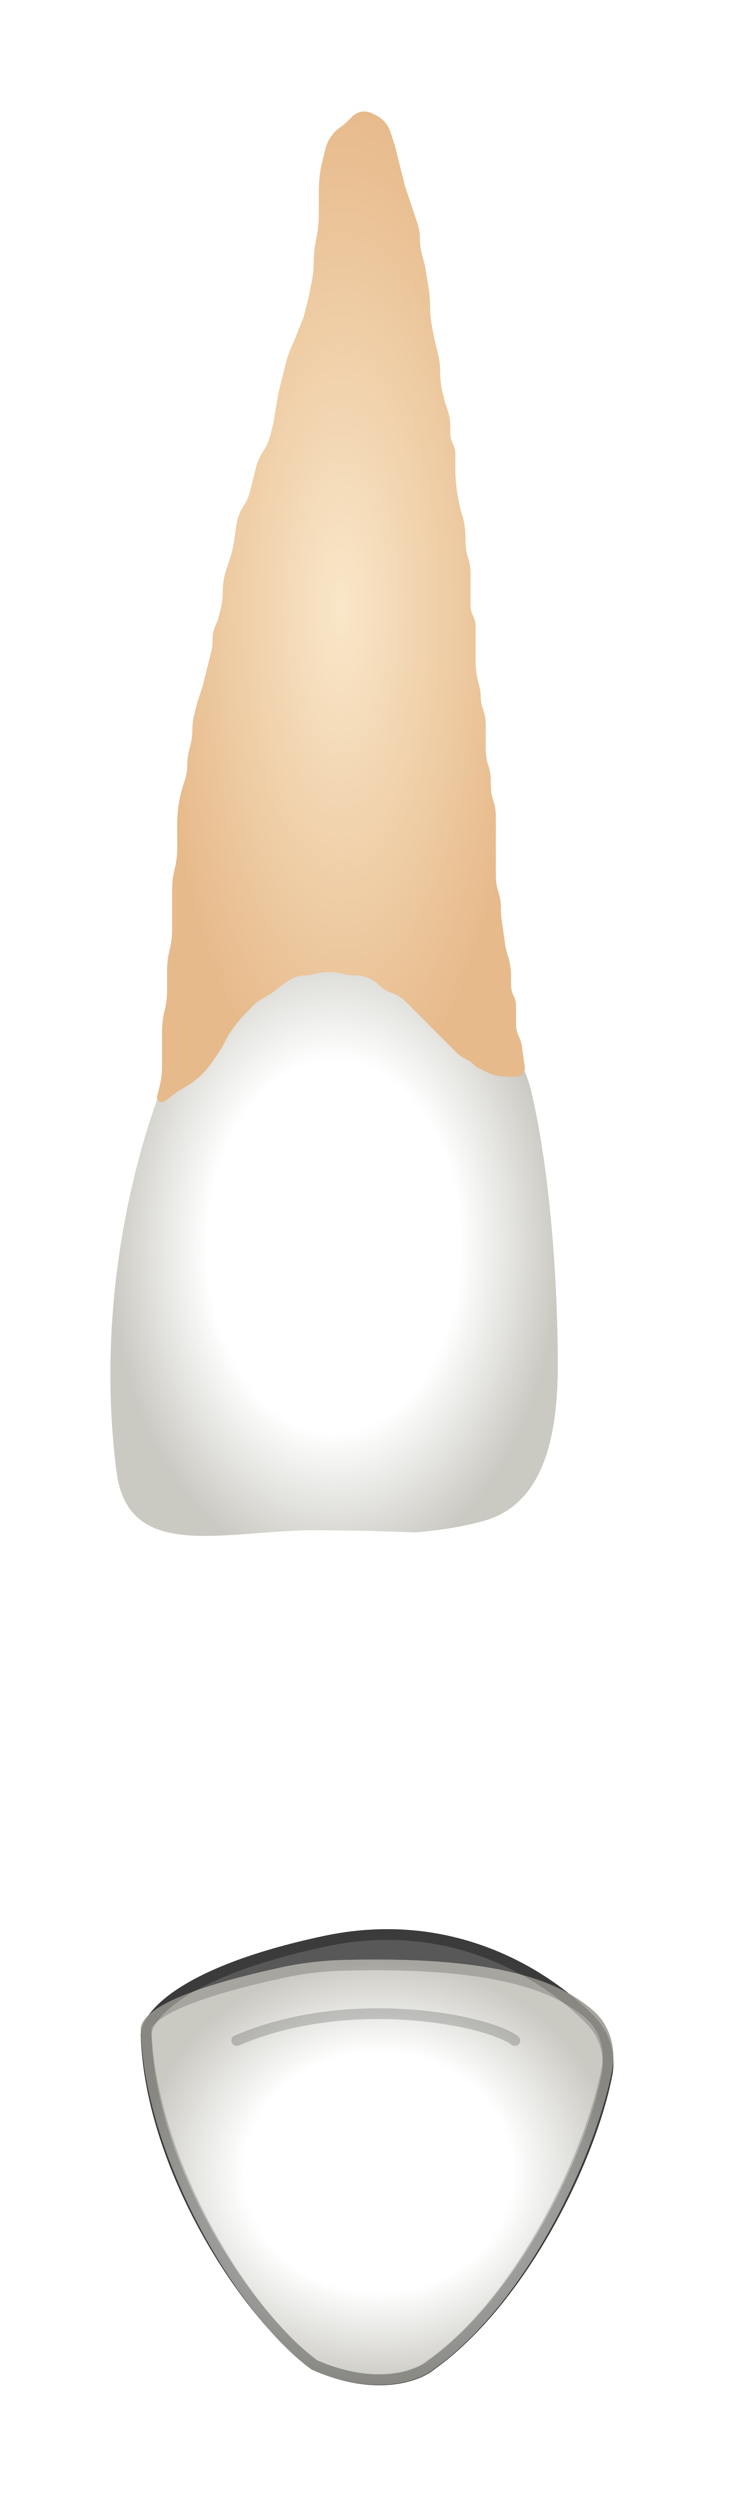 <svg width="68" height="233" viewBox="0 0 68 233" fill="none" xmlns="http://www.w3.org/2000/svg">
<g filter="url(#filter0_d_513_1871)">
<path d="M38.704 137.818C41.421 137.591 43.558 137.202 45.247 136.708C51.278 134.944 52.112 127.564 52.034 121.281C51.89 109.689 50.666 101.436 49.566 96.767C49.041 94.537 47.914 92.525 46.54 90.692L46.13 90.145C44.96 88.585 43.564 87.209 41.988 86.063L39.33 84.129C35.97 81.685 31.647 80.985 27.688 82.246C25.036 83.09 22.717 84.754 21.113 87.028C18.592 90.601 15.664 94.91 15.113 96.287C14.169 98.647 8.507 113.749 10.866 132.154C11.966 140.736 21.043 137.56 29.694 137.617C32.691 137.637 35.785 137.696 38.704 137.818Z" fill="url(#paint0_radial_513_1871)"/>
<path d="M37.759 12.282L38.703 15.114L38.92 15.766C39.089 16.272 39.175 16.802 39.175 17.335C39.175 17.74 39.224 18.145 39.323 18.538L39.647 19.833L39.977 21.817C40.071 22.381 40.118 22.952 40.118 23.524C40.118 24.208 40.186 24.89 40.32 25.561L40.59 26.912L40.833 27.884C40.985 28.492 41.062 29.117 41.062 29.744C41.062 30.371 41.139 30.995 41.291 31.604L41.534 32.576L41.763 33.262C41.924 33.745 42.006 34.251 42.006 34.76V35.352C42.006 35.699 42.086 36.041 42.242 36.351C42.397 36.661 42.477 37.004 42.477 37.351V38.711C42.477 39.652 42.571 40.592 42.755 41.515L42.949 42.486L43.048 42.783C43.295 43.524 43.421 44.3 43.421 45.082V45.516C43.421 46.01 43.501 46.501 43.657 46.97C43.813 47.439 43.893 47.93 43.893 48.424V49.093V50.509V51.398C43.893 51.744 43.974 52.087 44.129 52.397C44.284 52.707 44.365 53.05 44.365 53.397V54.285V56.172V56.615C44.365 57.262 44.444 57.905 44.601 58.532L44.738 59.081C44.803 59.343 44.837 59.613 44.837 59.883C44.837 60.239 44.894 60.592 45.006 60.929L45.072 61.128C45.229 61.597 45.308 62.088 45.308 62.582V63.724V64.865C45.308 65.359 45.388 65.85 45.544 66.319C45.701 66.788 45.78 67.279 45.78 67.773V67.971V68.169C45.78 68.663 45.86 69.154 46.016 69.623C46.172 70.092 46.252 70.583 46.252 71.077V71.746V74.106V75.522V76.664C46.252 77.158 46.332 77.649 46.488 78.118C46.644 78.587 46.724 79.078 46.724 79.572V79.81C46.724 80.097 46.744 80.384 46.785 80.668L47.12 83.017C47.17 83.368 47.252 83.714 47.364 84.051L47.369 84.065C47.567 84.658 47.667 85.279 47.667 85.905V86.793C47.667 87.14 47.748 87.482 47.904 87.792C48.059 88.103 48.139 88.445 48.139 88.792V90.471C48.139 90.882 48.235 91.287 48.419 91.655L48.427 91.672C48.549 91.916 48.631 92.177 48.669 92.447L48.95 94.409C49.02 94.902 48.637 95.344 48.139 95.344H47.196C46.575 95.344 45.963 95.199 45.408 94.921L45.308 94.871L44.663 94.549C44.465 94.45 44.285 94.32 44.129 94.164C43.973 94.007 43.792 93.877 43.594 93.778L43.421 93.692C43.109 93.535 42.823 93.33 42.576 93.083L41.534 92.04L40.59 91.096L39.175 89.68L38.231 88.736L37.815 88.32C37.468 87.973 37.045 87.712 36.58 87.556L36.561 87.55C36.108 87.399 35.696 87.144 35.358 86.806C34.781 86.229 33.998 85.905 33.181 85.905H33.002C32.714 85.905 32.428 85.87 32.15 85.8L31.947 85.749C31.116 85.541 30.248 85.541 29.417 85.749L29.108 85.826C28.9 85.878 28.686 85.905 28.471 85.905C28.063 85.905 27.661 86 27.296 86.182L27.168 86.246C26.995 86.333 26.829 86.435 26.674 86.552L25.322 87.566C25.121 87.717 24.907 87.849 24.683 87.961C24.281 88.162 23.915 88.426 23.597 88.744L23.133 89.208C22.505 89.836 21.941 90.524 21.449 91.263L21.245 91.568L20.774 92.512L19.83 93.928C19.209 94.86 18.388 95.642 17.427 96.219L16.527 96.759L15.351 97.641C15.058 97.861 14.64 97.652 14.64 97.286C14.64 97.25 14.644 97.213 14.653 97.178L14.876 96.287C15.033 95.66 15.112 95.017 15.112 94.371V92.512V91.125C15.112 90.479 15.191 89.835 15.348 89.208C15.504 88.581 15.584 87.938 15.584 87.291V86.377V85.462C15.584 84.816 15.663 84.172 15.819 83.545C15.976 82.918 16.055 82.274 16.055 81.628V81.185V79.769V78.826V77.911C16.055 77.265 16.135 76.621 16.291 75.994C16.448 75.367 16.527 74.723 16.527 74.077V73.634V71.746C16.527 70.806 16.642 69.869 16.87 68.957L16.999 68.443L17.216 67.791C17.385 67.285 17.471 66.755 17.471 66.222C17.471 65.816 17.521 65.412 17.619 65.019L17.771 64.41C17.885 63.954 17.943 63.486 17.943 63.016C17.943 62.545 18 62.077 18.114 61.621L18.415 60.42L18.886 59.004L19.358 57.116L19.712 55.699C19.791 55.387 19.83 55.066 19.83 54.743V54.533C19.83 54.059 19.94 53.592 20.152 53.169C20.252 52.969 20.329 52.76 20.383 52.544L20.576 51.771C20.707 51.246 20.774 50.708 20.774 50.167C20.774 49.456 20.888 48.75 21.113 48.075L21.245 47.678L21.417 47.162C21.617 46.563 21.762 45.947 21.852 45.322L22.053 43.913C22.142 43.285 22.372 42.684 22.724 42.156C22.994 41.75 23.193 41.301 23.311 40.828L23.605 39.655L23.87 38.592C24.007 38.046 24.236 37.528 24.548 37.059C24.86 36.591 25.09 36.072 25.226 35.526L25.492 34.463L25.964 31.632L26.436 29.744L26.651 28.88C26.822 28.2 27.066 27.54 27.379 26.912L28.323 24.553L28.795 22.665L29.081 21.231C29.204 20.615 29.266 19.989 29.266 19.361C29.266 18.734 29.328 18.107 29.451 17.492L29.502 17.238C29.659 16.453 29.738 15.655 29.738 14.854V14.17V12.754C29.738 11.814 29.854 10.877 30.082 9.965L30.21 9.451L30.354 8.877C30.565 8.031 31.084 7.295 31.809 6.811C32.001 6.683 32.179 6.537 32.343 6.374L32.858 5.858C32.979 5.737 33.119 5.636 33.272 5.559C33.721 5.335 34.249 5.335 34.697 5.559L34.928 5.675L35.094 5.758C35.599 6.01 36.008 6.42 36.261 6.925C36.316 7.035 36.363 7.15 36.402 7.267L36.816 8.507L37.287 10.395L37.759 12.282Z" fill="url(#paint1_diamond_513_1871)"/>
<path d="M13.133 184.822C13.588 197.218 22.484 211 29.114 215.852C35.024 218.481 39.154 216.947 40.48 215.852C49.172 209.65 55.579 196.349 57.109 188.452C57.503 186.416 56.853 184.344 55.393 182.872C50.928 178.369 42.009 172.91 30.181 175.432C16.088 178.437 12.944 182.944 13.133 184.822Z" fill="#585858"/>
<path d="M13.63 184.772C13.631 184.783 13.632 184.793 13.633 184.804C13.856 190.898 16.159 197.365 19.245 202.923C22.319 208.461 26.138 213.038 29.366 215.417C35.104 217.951 39.007 216.42 40.161 215.466C40.17 215.459 40.18 215.452 40.19 215.445C44.454 212.402 48.185 207.594 51.045 202.541C53.904 197.49 55.865 192.242 56.618 188.357C56.98 186.487 56.384 184.581 55.038 183.224C50.652 178.8 41.897 173.445 30.286 175.921C23.274 177.416 19.035 179.275 16.585 180.962C15.36 181.804 14.596 182.595 14.151 183.262C13.703 183.935 13.598 184.454 13.63 184.772Z" stroke="black" stroke-opacity="0.18" stroke-linecap="round" stroke-linejoin="round"/>
<path d="M13.131 184.268C13.586 196.508 22.413 211.043 29.044 215.834C34.954 218.43 39.084 216.915 40.41 215.834C49.092 209.717 55.547 195.908 57.1 187.923C57.5 185.868 56.887 183.719 55.302 182.351C51.813 179.339 45.627 177.303 32.005 177.666C30.038 177.718 28.067 177.954 26.145 178.373C16.427 180.489 12.958 182.573 13.131 184.268Z" fill="url(#paint2_radial_513_1871)"/>
<path d="M13.629 184.217C13.63 184.228 13.63 184.239 13.631 184.25C13.854 190.268 16.142 196.886 19.212 202.608C22.272 208.31 26.073 213.052 29.294 215.397C35.033 217.9 38.939 216.388 40.094 215.446C40.103 215.439 40.112 215.432 40.122 215.425C44.376 212.427 48.116 207.518 50.991 202.336C53.864 197.158 55.845 191.759 56.609 187.828C56.979 185.924 56.407 183.965 54.975 182.729C51.635 179.846 45.613 177.804 32.018 178.166C30.082 178.217 28.143 178.45 26.252 178.862C21.405 179.917 18.154 180.957 16.147 181.928C15.141 182.415 14.479 182.87 14.084 183.277C13.691 183.682 13.605 183.992 13.629 184.217Z" stroke="black" stroke-opacity="0.18" stroke-linecap="round" stroke-linejoin="round"/>
<path d="M48.027 185.172C45.512 183.284 32.652 180.641 22.087 185.172" stroke="black" stroke-opacity="0.18" stroke-linecap="round" stroke-linejoin="round"/>
<path d="M13.63 184.772C13.631 184.783 13.632 184.793 13.633 184.804C13.856 190.898 16.159 197.365 19.245 202.923C22.319 208.461 26.138 213.038 29.366 215.417C35.104 217.951 39.007 216.42 40.161 215.466C40.17 215.459 40.18 215.452 40.19 215.445C44.454 212.402 48.185 207.594 51.045 202.541C53.904 197.49 55.865 192.242 56.618 188.357C56.98 186.487 56.384 184.581 55.038 183.224C50.652 178.8 41.897 173.445 30.286 175.921C23.274 177.416 19.035 179.275 16.585 180.962C15.36 181.804 14.596 182.595 14.151 183.262C13.703 183.935 13.598 184.454 13.63 184.772Z" stroke="black" stroke-opacity="0.18" stroke-linecap="round" stroke-linejoin="round"/>
</g>
<defs>
<filter id="filter0_d_513_1871" x="0.296" y="0.391" width="66.926" height="231.913" filterUnits="userSpaceOnUse" color-interpolation-filters="sRGB">
<feFlood flood-opacity="0" result="BackgroundImageFix"/>
<feColorMatrix in="SourceAlpha" type="matrix" values="0 0 0 0 0 0 0 0 0 0 0 0 0 0 0 0 0 0 127 0" result="hardAlpha"/>
<feOffset dy="5"/>
<feGaussianBlur stdDeviation="5"/>
<feComposite in2="hardAlpha" operator="out"/>
<feColorMatrix type="matrix" values="0 0 0 0 0 0 0 0 0 0 0 0 0 0 0 0 0 0 0.35 0"/>
<feBlend mode="normal" in2="BackgroundImageFix" result="effect1_dropShadow_513_1871"/>
<feBlend mode="normal" in="SourceGraphic" in2="effect1_dropShadow_513_1871" result="shape"/>
</filter>
<radialGradient id="paint0_radial_513_1871" cx="0" cy="0" r="1" gradientUnits="userSpaceOnUse" gradientTransform="translate(31.172 111.173) rotate(90) scale(30.931 20.876)">
<stop offset="0.562" stop-color="white"/>
<stop offset="1" stop-color="#CAC9C2"/>
</radialGradient>
<radialGradient id="paint1_diamond_513_1871" cx="0" cy="0" r="1" gradientUnits="userSpaceOnUse" gradientTransform="translate(31.861 51.689) rotate(90) scale(46.486 17.221)">
<stop stop-color="#F9E7C9"/>
<stop offset="1" stop-color="#E7BA8B"/>
</radialGradient>
<radialGradient id="paint2_radial_513_1871" cx="0" cy="0" r="1" gradientUnits="userSpaceOnUse" gradientTransform="translate(35.292 197.446) rotate(-90) scale(19.821 22.167)">
<stop offset="0.562" stop-color="white"/>
<stop offset="1" stop-color="#CAC9C2"/>
</radialGradient>
</defs>
</svg>
